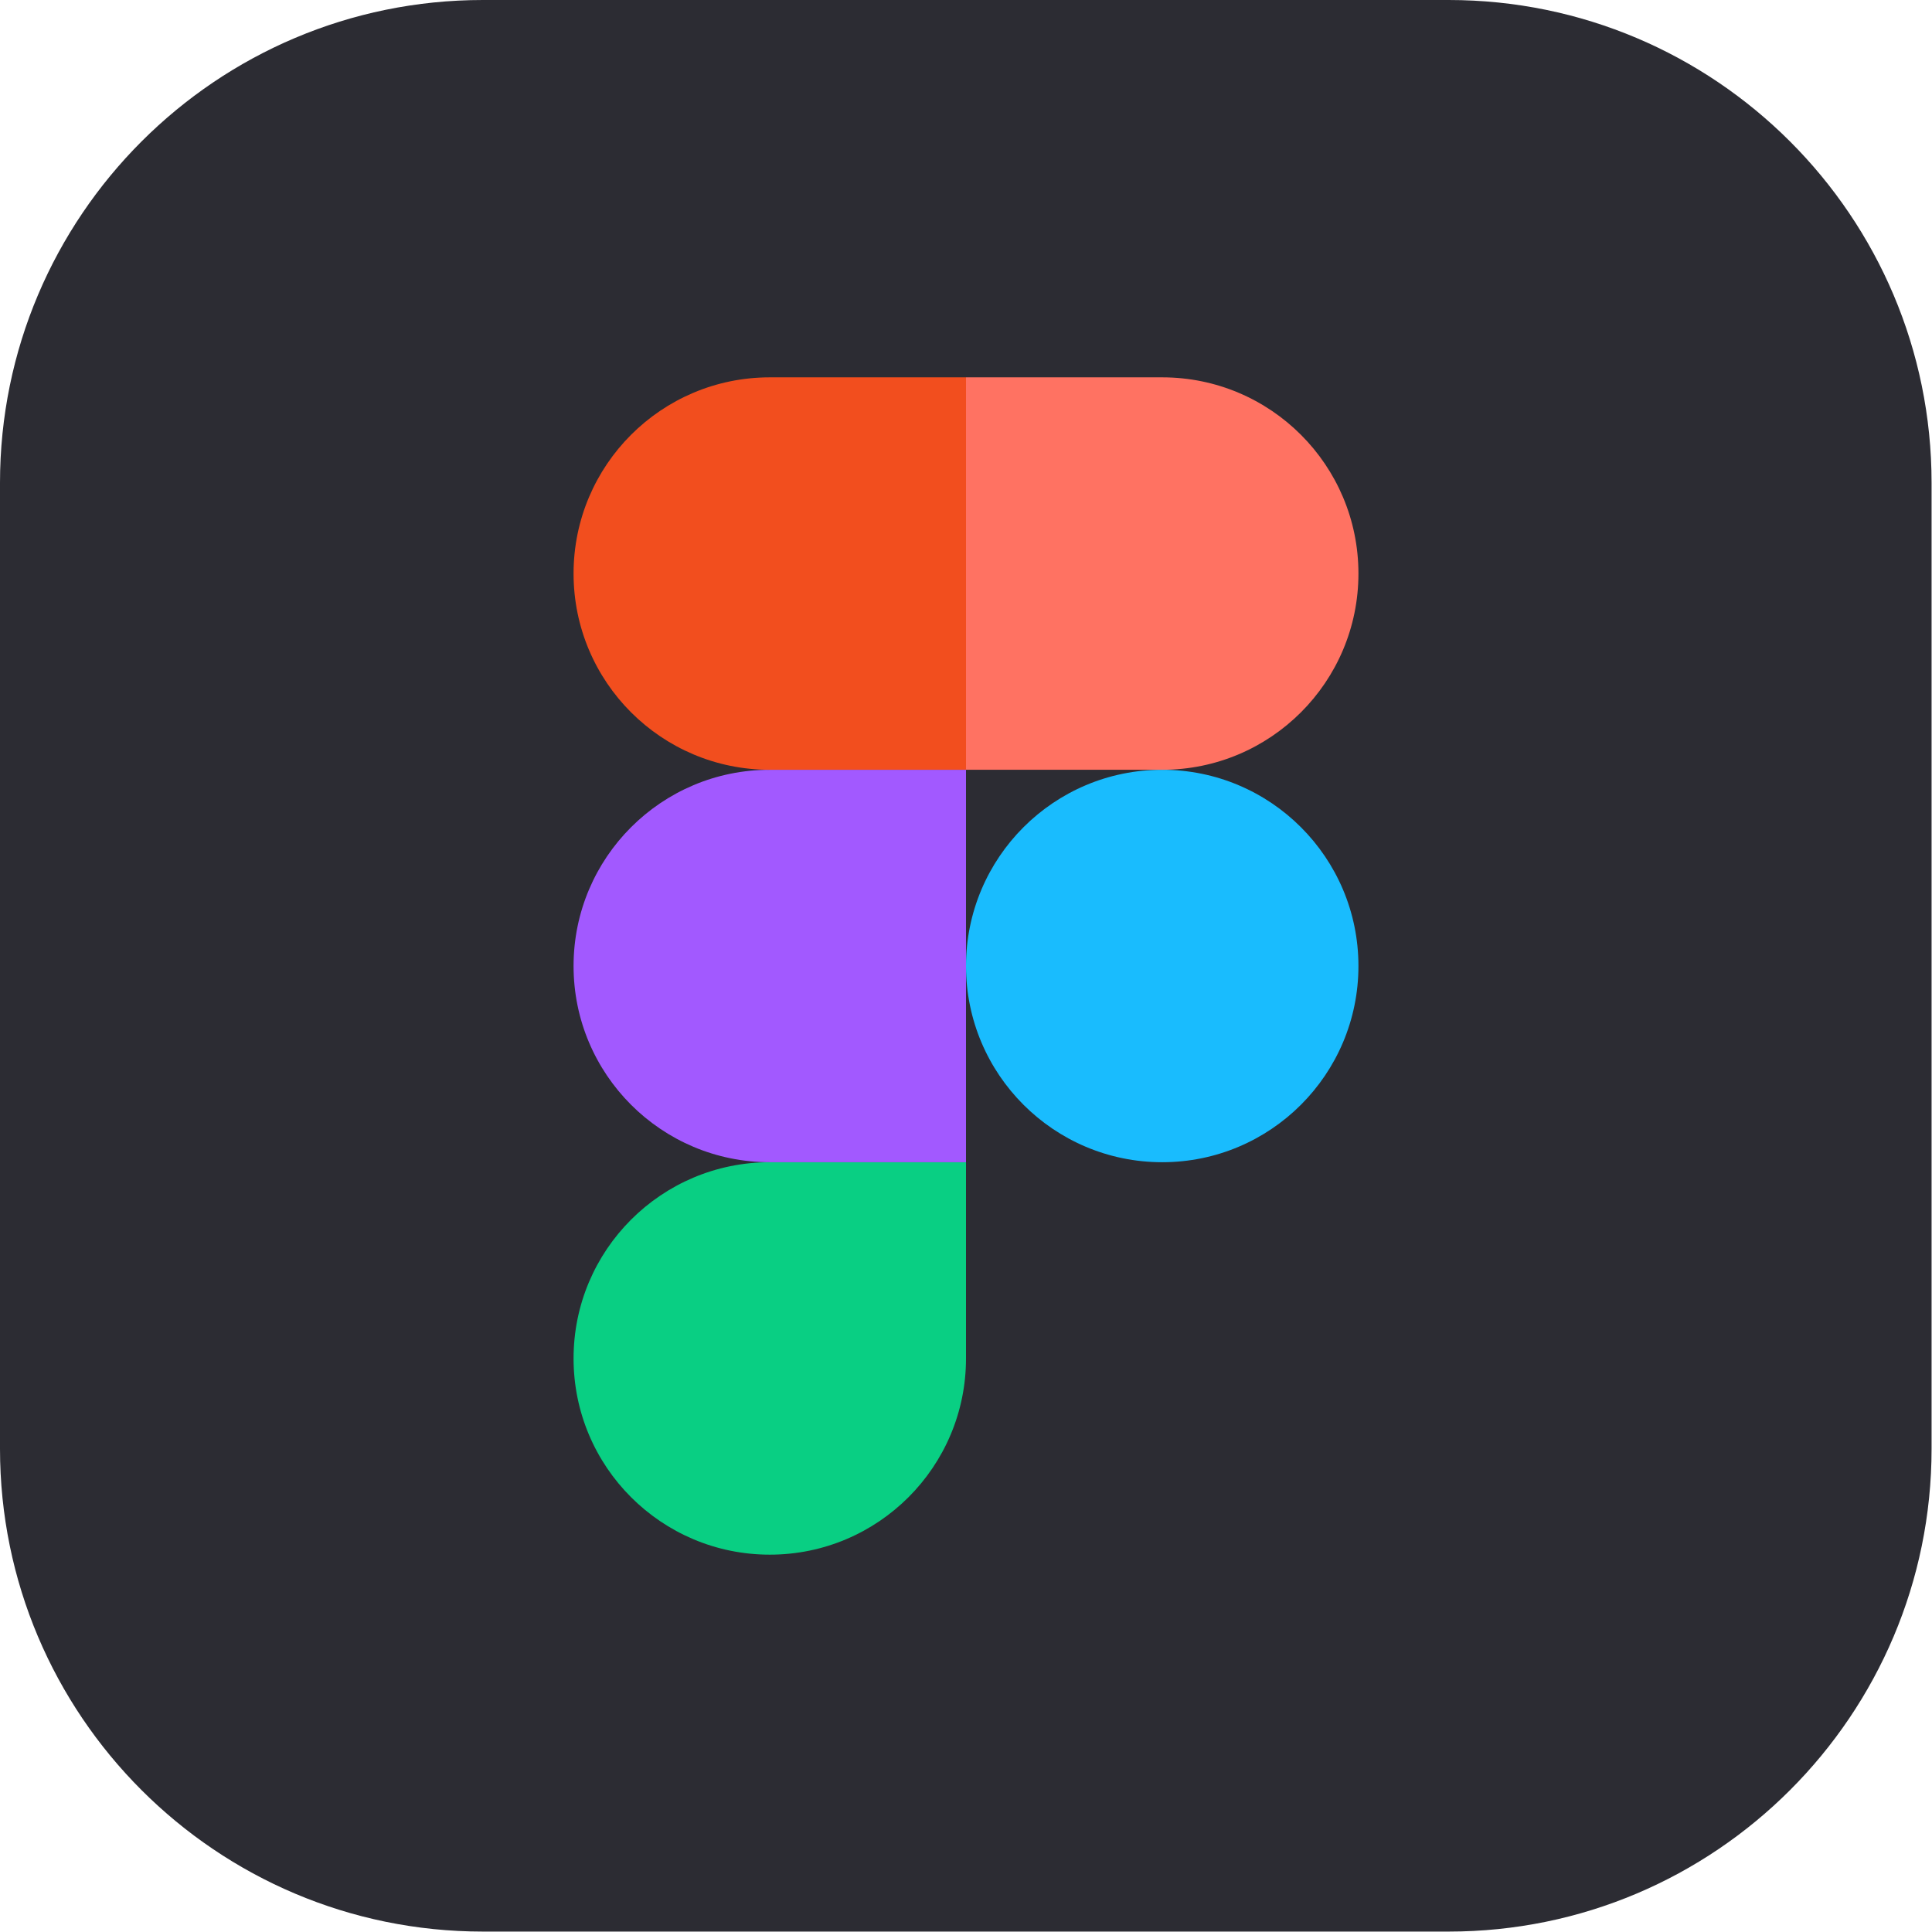 <?xml version="1.0" encoding="UTF-8" standalone="no"?>
<!DOCTYPE svg PUBLIC "-//W3C//DTD SVG 1.1//EN" "http://www.w3.org/Graphics/SVG/1.1/DTD/svg11.dtd">
<svg width="100%" height="100%" viewBox="0 0 128 128" version="1.1" xmlns="http://www.w3.org/2000/svg" xmlns:xlink="http://www.w3.org/1999/xlink" xml:space="preserve" xmlns:serif="http://www.serif.com/" style="fill-rule:evenodd;clip-rule:evenodd;stroke-linejoin:round;stroke-miterlimit:2;">
    <g transform="matrix(1.391,0,0,1.391,1.391,3.55271e-15)">
        <path d="M91,23L91,69C91,81.694 80.694,92 68,92L22,92C9.306,92 -1,81.694 -1,69L-1,23C-1,10.306 9.306,0 22,0L68,0C80.694,0 91,10.306 91,23Z" style="fill:rgb(44,44,51);"/>
    </g>
    <g transform="matrix(3.25,0,0,3.25,38,25)">
        <circle cx="12" cy="12" r="4" style="fill:rgb(25,188,254);"/>
        <path d="M4,24C6.209,24 8,22.209 8,20L8,16L4,16C1.791,16 0,17.791 0,20C0,22.209 1.791,24 4,24Z" style="fill:rgb(9,207,131);"/>
        <path d="M4,16L8,16L8,8L4,8C1.791,8 0,9.791 0,12C0,14.209 1.791,16 4,16Z" style="fill:rgb(162,89,255);"/>
        <path d="M4,8L8,8L8,0L4,0C1.791,0 0,1.791 0,4C0,6.209 1.791,8 4,8Z" style="fill:rgb(242,78,30);"/>
        <path d="M12,8L8,8L8,0L12,0C14.209,0 16,1.791 16,4C16,6.209 14.209,8 12,8Z" style="fill:rgb(255,114,98);"/>
    </g>
</svg>
